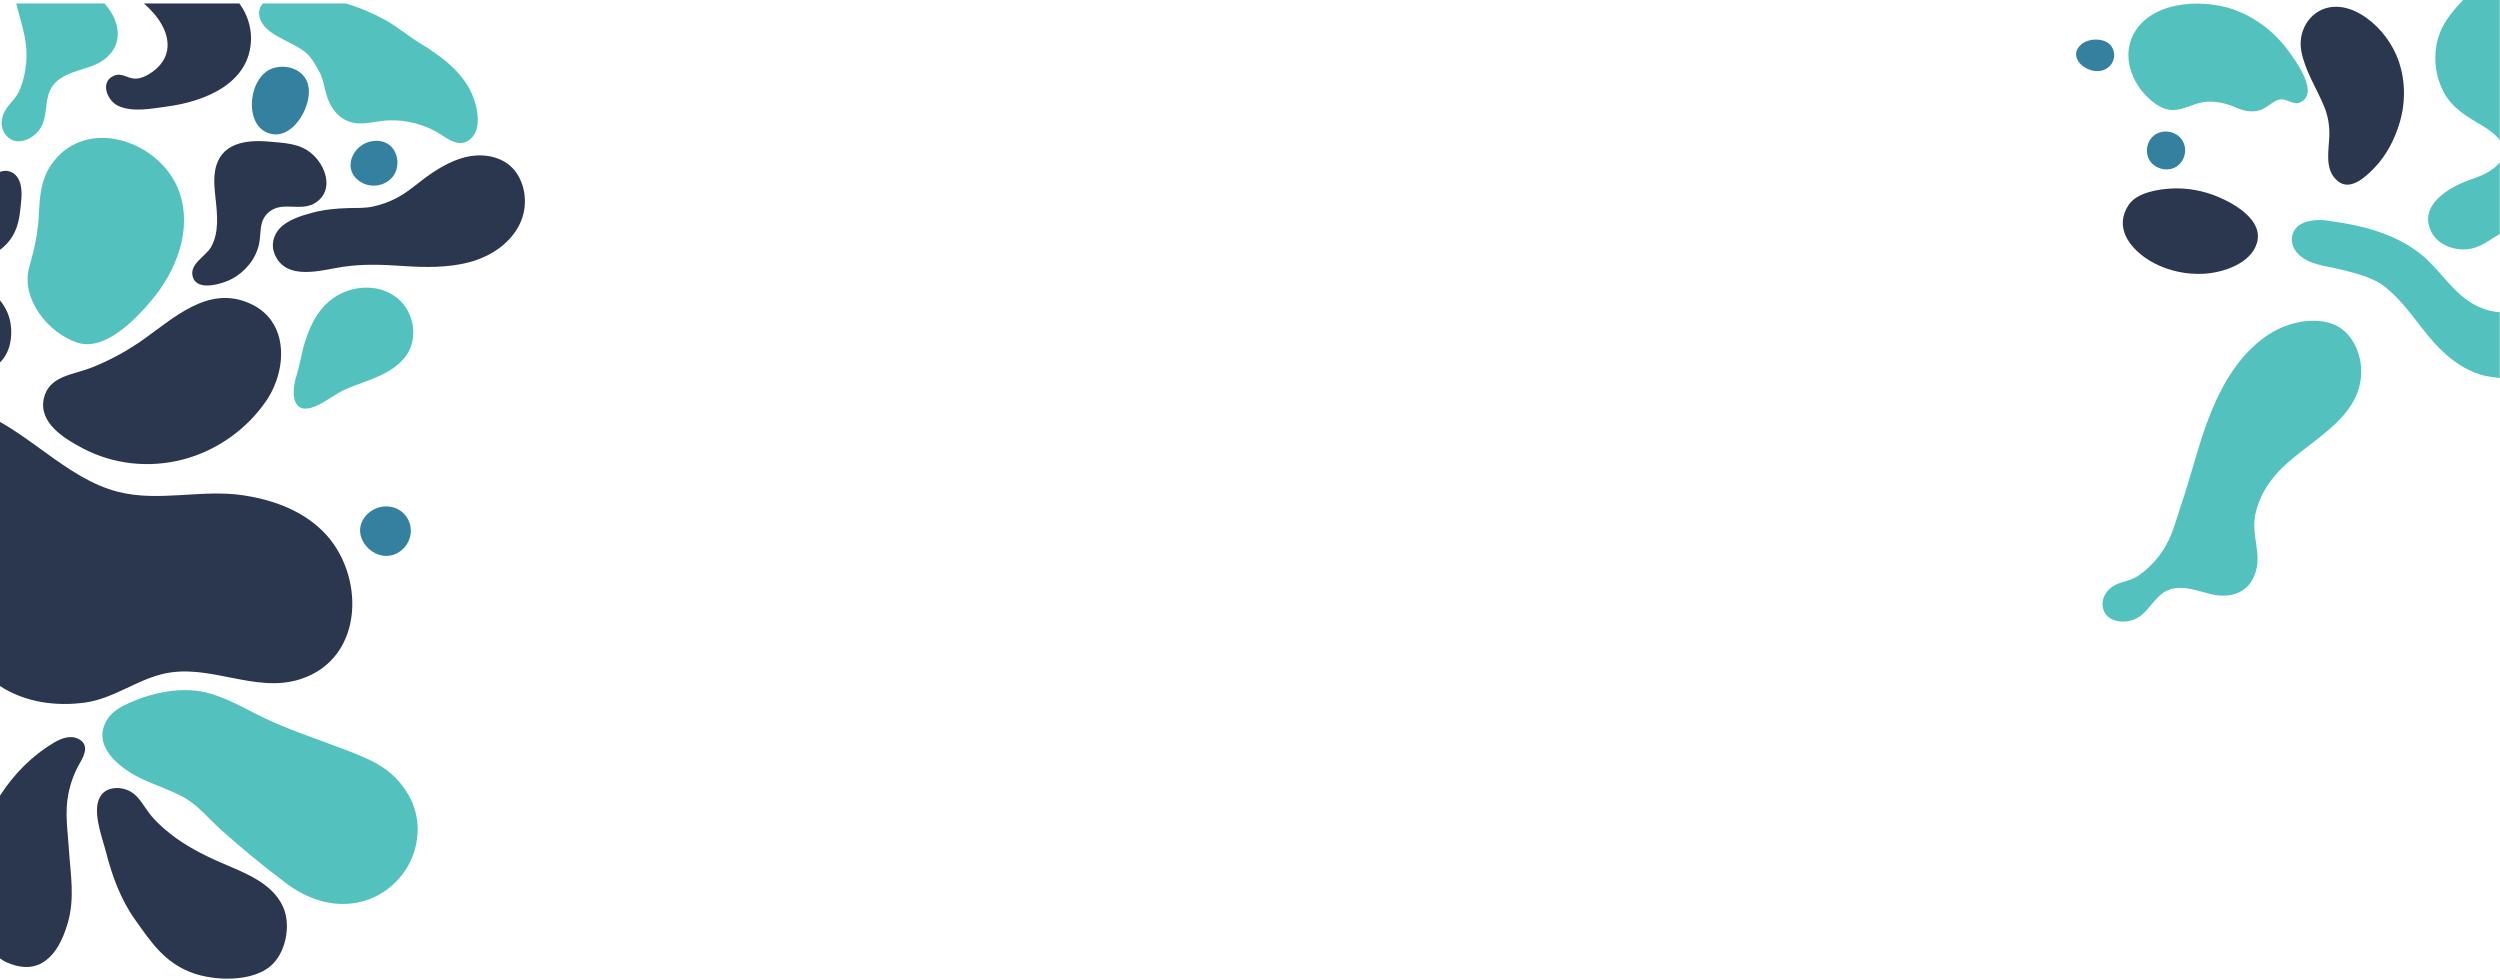 <svg width="1439" height="564" viewBox="0 0 1439 564" fill="none" xmlns="http://www.w3.org/2000/svg">
<path d="M1417.77 0C1410.66 7.469 1404.46 14.897 1402.45 25.772C1400.73 35.113 1402.25 45.061 1406.8 53.409C1411.68 62.348 1420.25 67.328 1428.76 72.309C1432.15 74.298 1436.32 77.19 1438.88 80.698V0H1417.77ZM1438.88 93.401C1434.99 98.551 1427.77 101.423 1421.97 103.411C1410.03 107.502 1391.74 117.945 1399.46 133.448C1403.5 141.552 1414.16 144.912 1422.61 143.086C1428.83 141.744 1433.54 137.688 1438.88 134.67V93.401Z" fill="#53C2BE"/>
<path d="M1263.91 263.057C1263.91 263.057 1262.59 267.542 1262.59 267.55C1260.46 274.783 1258.35 282.026 1255.93 289.167C1253.89 295.182 1252.22 301.402 1249.89 307.306C1246.21 316.64 1239.82 324.909 1231.68 330.785C1227.7 333.656 1224.59 334.099 1220.2 335.565C1214.88 337.338 1210.08 341.878 1210.22 347.848C1210.43 356.744 1219.7 359.189 1227.05 357.064C1234.74 354.835 1238.05 347.012 1243.81 342.208C1252.5 334.972 1263.27 339.771 1272.85 342.027C1285.08 344.907 1296.1 340.451 1298.89 327.144C1300.86 317.787 1296.81 308.781 1297.69 299.603C1298.66 289.584 1303.7 280.29 1310.26 272.818C1326.41 254.408 1359.1 242.335 1359.12 213.82C1359.12 201.675 1352.34 188.46 1339.79 185.563C1326.65 182.534 1312.55 187.129 1302.07 195.163C1280.93 211.369 1271.17 238.449 1263.91 263.057Z" fill="#53C2BE"/>
<path d="M1420.49 212.69C1424.73 214.837 1429.25 216.359 1434 216.954C1435.62 217.157 1437.25 217.38 1438.88 217.59V179.728C1436.36 179.503 1433.83 179.104 1431.3 178.329C1415.96 173.635 1408.73 161.015 1398.02 150.405C1387.39 139.86 1372.97 133.812 1358.6 130.379C1352.32 128.881 1345.87 127.868 1339.51 126.954C1334.29 126.205 1326.35 126.686 1322.33 130.503C1318.08 134.535 1318.34 141.045 1322.01 145.294C1328.22 152.476 1338.25 152.903 1346.8 154.992C1353.62 156.658 1361.03 158.526 1367.35 161.655C1372.48 164.191 1377.01 168.524 1380.9 172.681C1389.22 181.554 1395.66 192.029 1404.28 200.623C1409 205.326 1414.46 209.638 1420.49 212.69Z" fill="#53C2BE"/>
<path d="M1288.86 6.68C1271.02 -0.843 1240.96 -0.439 1229.24 17.624C1220.43 31.208 1226.72 48.284 1238.27 57.884C1242.49 61.386 1247.05 63.933 1252.59 63.238C1259.02 62.431 1264.58 58.589 1271.09 58.506C1276.43 58.438 1281.77 59.553 1286.63 61.756C1291.46 63.946 1296.82 65.126 1301.96 63.021C1305.35 61.63 1308.15 58.27 1311.86 57.348C1316.1 56.29 1319.75 60.759 1323.86 58.982C1335.59 53.914 1321.03 34.556 1317.19 29.24C1310.01 19.304 1300.01 11.384 1288.86 6.68Z" fill="#53C2BE"/>
<path d="M1250.76 76.466C1246.75 74.941 1241.9 75.61 1238.68 79.022C1235.37 82.529 1234.8 88.319 1237.37 92.402C1240.7 97.713 1248.85 99.263 1253.75 95.208C1257.19 92.369 1258.63 87.432 1257.27 83.177C1256.2 79.899 1253.71 77.589 1250.76 76.466Z" fill="#33809F"/>
<path d="M1215.98 27.727C1213.07 21.559 1202.54 21.478 1197.84 25.69C1188.41 34.129 1204.78 45.773 1213.49 38.812C1217.18 35.866 1217.65 31.262 1215.98 27.727Z" fill="#33809F"/>
<path d="M1223.48 135.603C1226.46 142.324 1233.15 147.965 1239.99 151.518C1248.68 156.031 1258.66 158.096 1268.42 157.58C1279.47 156.998 1295.68 151.767 1299.12 139.749C1302.85 126.721 1286.3 117.291 1276.54 113.223C1268.21 109.75 1259.04 108.06 1250.02 108.499C1242.2 108.88 1229.98 110.838 1225.25 117.932C1221.09 124.174 1221.1 130.234 1223.48 135.603Z" fill="#2B374E"/>
<path d="M1332.02 8.328C1326.14 13.158 1323.13 21.277 1324.63 29.366C1326.78 40.943 1333.52 50.831 1337.9 61.577C1340.01 66.776 1340.94 72.541 1340.76 78.148C1340.48 86.904 1337.76 97.808 1345.69 104.302C1352.98 110.271 1362.13 101.4 1366.91 96.391C1373.83 89.154 1378.49 79.926 1381.31 70.382C1385.02 57.782 1384.54 43.875 1379.36 31.802C1375.23 22.178 1367.7 13.268 1358.6 8.018C1354.07 5.406 1348.92 3.687 1343.65 3.914C1339.12 4.11 1335.16 5.75 1332.02 8.328Z" fill="#2B374E"/>
<path d="M9.334 2L9.556 2.881C11.09 9.043 13.041 15.183 14.273 21.407C16.221 31.251 15.314 41.662 11.641 51.003C9.845 55.568 7.465 57.623 4.559 61.232C1.046 65.595 -0.543 72.011 2.803 76.959C7.787 84.328 16.912 81.376 21.941 75.621C27.214 69.584 25.765 61.218 28.021 54.059C31.421 43.275 43.08 41.491 52.358 38.214C64.2 34.031 71.066 24.325 66.228 11.619C64.835 7.965 62.628 4.903 60.217 2H9.334Z" fill="#53C2BE"/>
<path d="M139.946 285.086C116.179 281.501 91.47 289.058 68.086 283.133C52.874 279.279 39.727 270.328 25.342 259.893L24.162 259.037C16.387 253.395 8.454 247.641 0 242.86V394.88C14.37 404.269 32.258 406.749 49.115 404.371C65.178 402.105 78.217 391.612 93.766 387.906C120.565 381.519 146.686 399.355 172.83 390.95C210.445 378.855 210.261 329.65 185.563 305.502C173.261 293.474 156.722 287.617 139.946 285.086Z" fill="#2B374E"/>
<path d="M0 551.625C1.122 552.502 2.335 553.257 3.655 553.85C10.187 556.785 17.57 558.004 24.107 554.299C32.219 549.702 36.393 540.081 38.92 531.55C43.231 516.99 40.579 503.335 39.648 488.67C38.952 477.717 37.2 467.745 39.382 456.849C40.638 450.572 42.851 444.515 46.099 438.99C48.703 434.562 51.453 428.311 44.96 425.224C39.973 422.852 34.62 425.388 31.027 427.503C18.773 434.712 8.073 445.419 0 457.96V551.625Z" fill="#2B374E"/>
<path d="M0 208.591C5.622 203.2 7.46 194.171 6.04 185.922C5.173 180.887 3.011 176.562 0 172.898V208.591Z" fill="#2B374E"/>
<path d="M82.863 2C84.805 3.75 86.696 5.57 88.438 7.575C97.625 18.139 100.71 31.738 88.089 41.121C85.309 43.187 81.122 45.458 77.521 45.27C73.195 45.043 69.941 41.618 65.379 43.682C57.43 47.279 61.69 57.919 67.92 60.874C76.273 64.834 87.419 62.478 96.182 61.307C117.772 58.421 144.207 48.051 144.489 22.275C144.567 15.023 142.092 7.822 137.794 2H82.863Z" fill="#2B374E"/>
<path d="M0 143.784C0.656 143.318 1.286 142.817 1.883 142.293C7.926 136.987 10.591 130.186 11.478 122.3C12.063 117.105 13.123 110.976 11.732 105.868C9.921 99.212 4.649 97.226 0 98.943V143.784Z" fill="#2B374E"/>
<path d="M233.128 454.334C224.314 441.513 212.817 436.987 198.88 431.612C181.576 424.942 163.35 419.274 146.902 410.695C138.941 406.539 130.708 402.244 121.901 399.478C105.542 394.338 86.292 398.634 71.202 406.123C67.297 408.06 63.693 410.835 61.458 414.579C52.601 429.428 68.958 442.156 80.701 447.854C89.104 451.932 98.161 454.646 106.312 459.254C114.044 463.624 120.464 471.579 127.153 477.575C139.255 488.42 151.826 498.74 164.822 508.496C176.645 517.372 191.005 522.442 206.03 519.466C223.377 516.027 237.195 501.528 239.88 484.063C241.654 472.521 238.793 462.575 233.128 454.334Z" fill="#53C2BE"/>
<path d="M234.098 297.67C228.258 288.922 215.365 289.786 209.549 298.182C201.904 309.219 214.949 323.635 227.006 319.141C231.865 317.33 235.573 312.741 236.324 307.612C236.861 303.941 235.968 300.47 234.098 297.67Z" fill="#33809F"/>
<path d="M65.451 79.9C51.995 77.765 38.133 81.934 29.159 95.282C23.637 103.498 22.827 113.33 22.401 122.938C21.915 133.869 19.895 143.074 16.886 153.555C11.632 171.852 27.921 192.069 44.868 197.326C60.446 202.16 77.915 183.862 86.839 173.36C101.26 156.385 110.85 132.634 103.274 110.673C97.698 94.507 81.878 82.506 65.451 79.9Z" fill="#53C2BE"/>
<path d="M177.316 48.67C174.87 39.671 164.304 36.382 156.17 39.629C142.315 45.16 139.9 74.788 157.097 77.254C169.85 79.078 180.246 59.441 177.316 48.67Z" fill="#33809F"/>
<path d="M214.571 81.206C202.617 82.746 196.036 98.556 208.444 105.217C214.393 108.411 222.192 106.791 226.199 101.534C230.315 96.126 229.387 87.703 224.203 83.502C221.613 81.403 218.056 80.757 214.571 81.206Z" fill="#33809F"/>
<path d="M175.475 197.038C173.531 203.305 172.681 209.922 170.687 216.143C167.752 225.301 167.46 239.775 181.641 233.802C187.956 231.148 193.025 226.549 199.367 223.859C210.765 219.025 224.66 215.994 232.848 205.939C240.608 196.409 239.072 181.949 230.642 173.353C220.996 163.519 204.788 163.485 193.524 170.491C183.715 176.593 178.779 186.39 175.475 197.038Z" fill="#53C2BE"/>
<path d="M271.467 53.649C265.694 40.982 253.826 32.23 241.723 24.843C234.828 20.637 228.704 15.366 221.642 11.453C214.509 7.501 206.945 4.328 199.129 2H151.285C148.885 4.704 148.288 8.483 150.482 12.582C152.38 16.128 155.774 18.616 159.25 20.634C164.25 23.54 169.663 25.745 174.406 29.054C178.86 32.163 180.956 36.281 183.558 40.846C186.408 45.852 186.602 51.173 188.576 56.573C190.158 60.898 192.715 64.994 196.48 67.645C205.599 74.064 214.438 69.491 224.347 69.266C234.5 69.034 244.744 71.735 253.347 77.166C257.447 79.755 261.836 83.081 266.6 82.174C269.988 81.53 272.684 78.725 273.936 75.51C275.188 72.295 275.187 68.725 274.759 65.302C274.228 61.071 273.088 57.206 271.467 53.649Z" fill="#53C2BE"/>
<path d="M130.204 563.322C139.463 563.436 148.94 561.526 155.287 556.417C164.536 548.973 167.654 532.736 163.012 522.16C156.702 507.778 139.739 502.049 126.431 496.199C116.348 491.767 106.474 486.635 97.82 479.76C93.472 476.307 89.207 472.423 85.823 467.999C82.552 463.72 80.204 458.717 75.444 455.812C70.364 452.712 62.079 452.432 58.251 457.674C52.363 465.739 58.721 481.513 60.918 490.099C64.427 503.812 69.323 517.477 77.571 529.107C87.139 542.597 95.184 554.795 111.856 560.38C117.036 562.115 123.564 563.239 130.204 563.322Z" fill="#2B374E"/>
<path d="M156.249 184.638C153.601 180.876 149.937 177.655 145.113 175.281C120.006 162.926 99.55 183.751 80.567 196.758C71.806 202.761 62.369 207.776 52.49 211.677C42.253 215.721 28.146 216.262 25.234 229.309C22.069 243.489 37.193 252.571 47.709 258.089C65.47 267.409 86.01 269.521 105.382 264.465C124.68 259.43 142.164 247.07 153.35 230.557C162.429 217.155 165.41 197.653 156.249 184.638Z" fill="#2B374E"/>
<path d="M181.984 116.458C192.531 109.171 187.384 95.071 179.227 88.255C172.248 82.423 163.684 82.33 155.113 81.536C141.467 80.275 126.594 82.276 123.828 98.175C122.853 103.783 123.55 109.53 124.173 115.188C125.142 123.988 126.024 133.977 121.59 142.035C118.493 147.666 108.189 152.176 111.169 159.974C114.167 167.814 128.48 163.23 133.541 160.508C141.155 156.416 147.179 149.13 149.081 140.627C150.544 134.088 148.795 127.492 154.409 122.394C162.393 115.142 173.301 122.457 181.984 116.458Z" fill="#2B374E"/>
<path d="M241.102 105.131C237.155 108.226 233.257 111.36 228.755 113.747C224.377 116.07 219.695 117.775 214.857 118.846C210.01 119.918 205.627 119.636 200.682 119.764C193.471 119.95 186.238 120.68 179.259 122.57C173.25 124.196 165.654 126.628 161.224 131.207C157.321 135.243 155.87 141.052 158.091 146.327C164.745 162.116 185.139 155.388 197.418 153.573C208.995 151.862 220.469 152.31 232.071 153.116C244.407 153.976 258.046 154.152 270.065 150.95C283.714 147.313 294.389 139.155 299.347 128.565C303.594 119.499 303.031 108.107 297.426 99.73C291.245 90.487 279.379 87.978 268.991 90.206C258.743 92.404 249.228 98.757 241.102 105.131Z" fill="#2B374E"/>
</svg>
